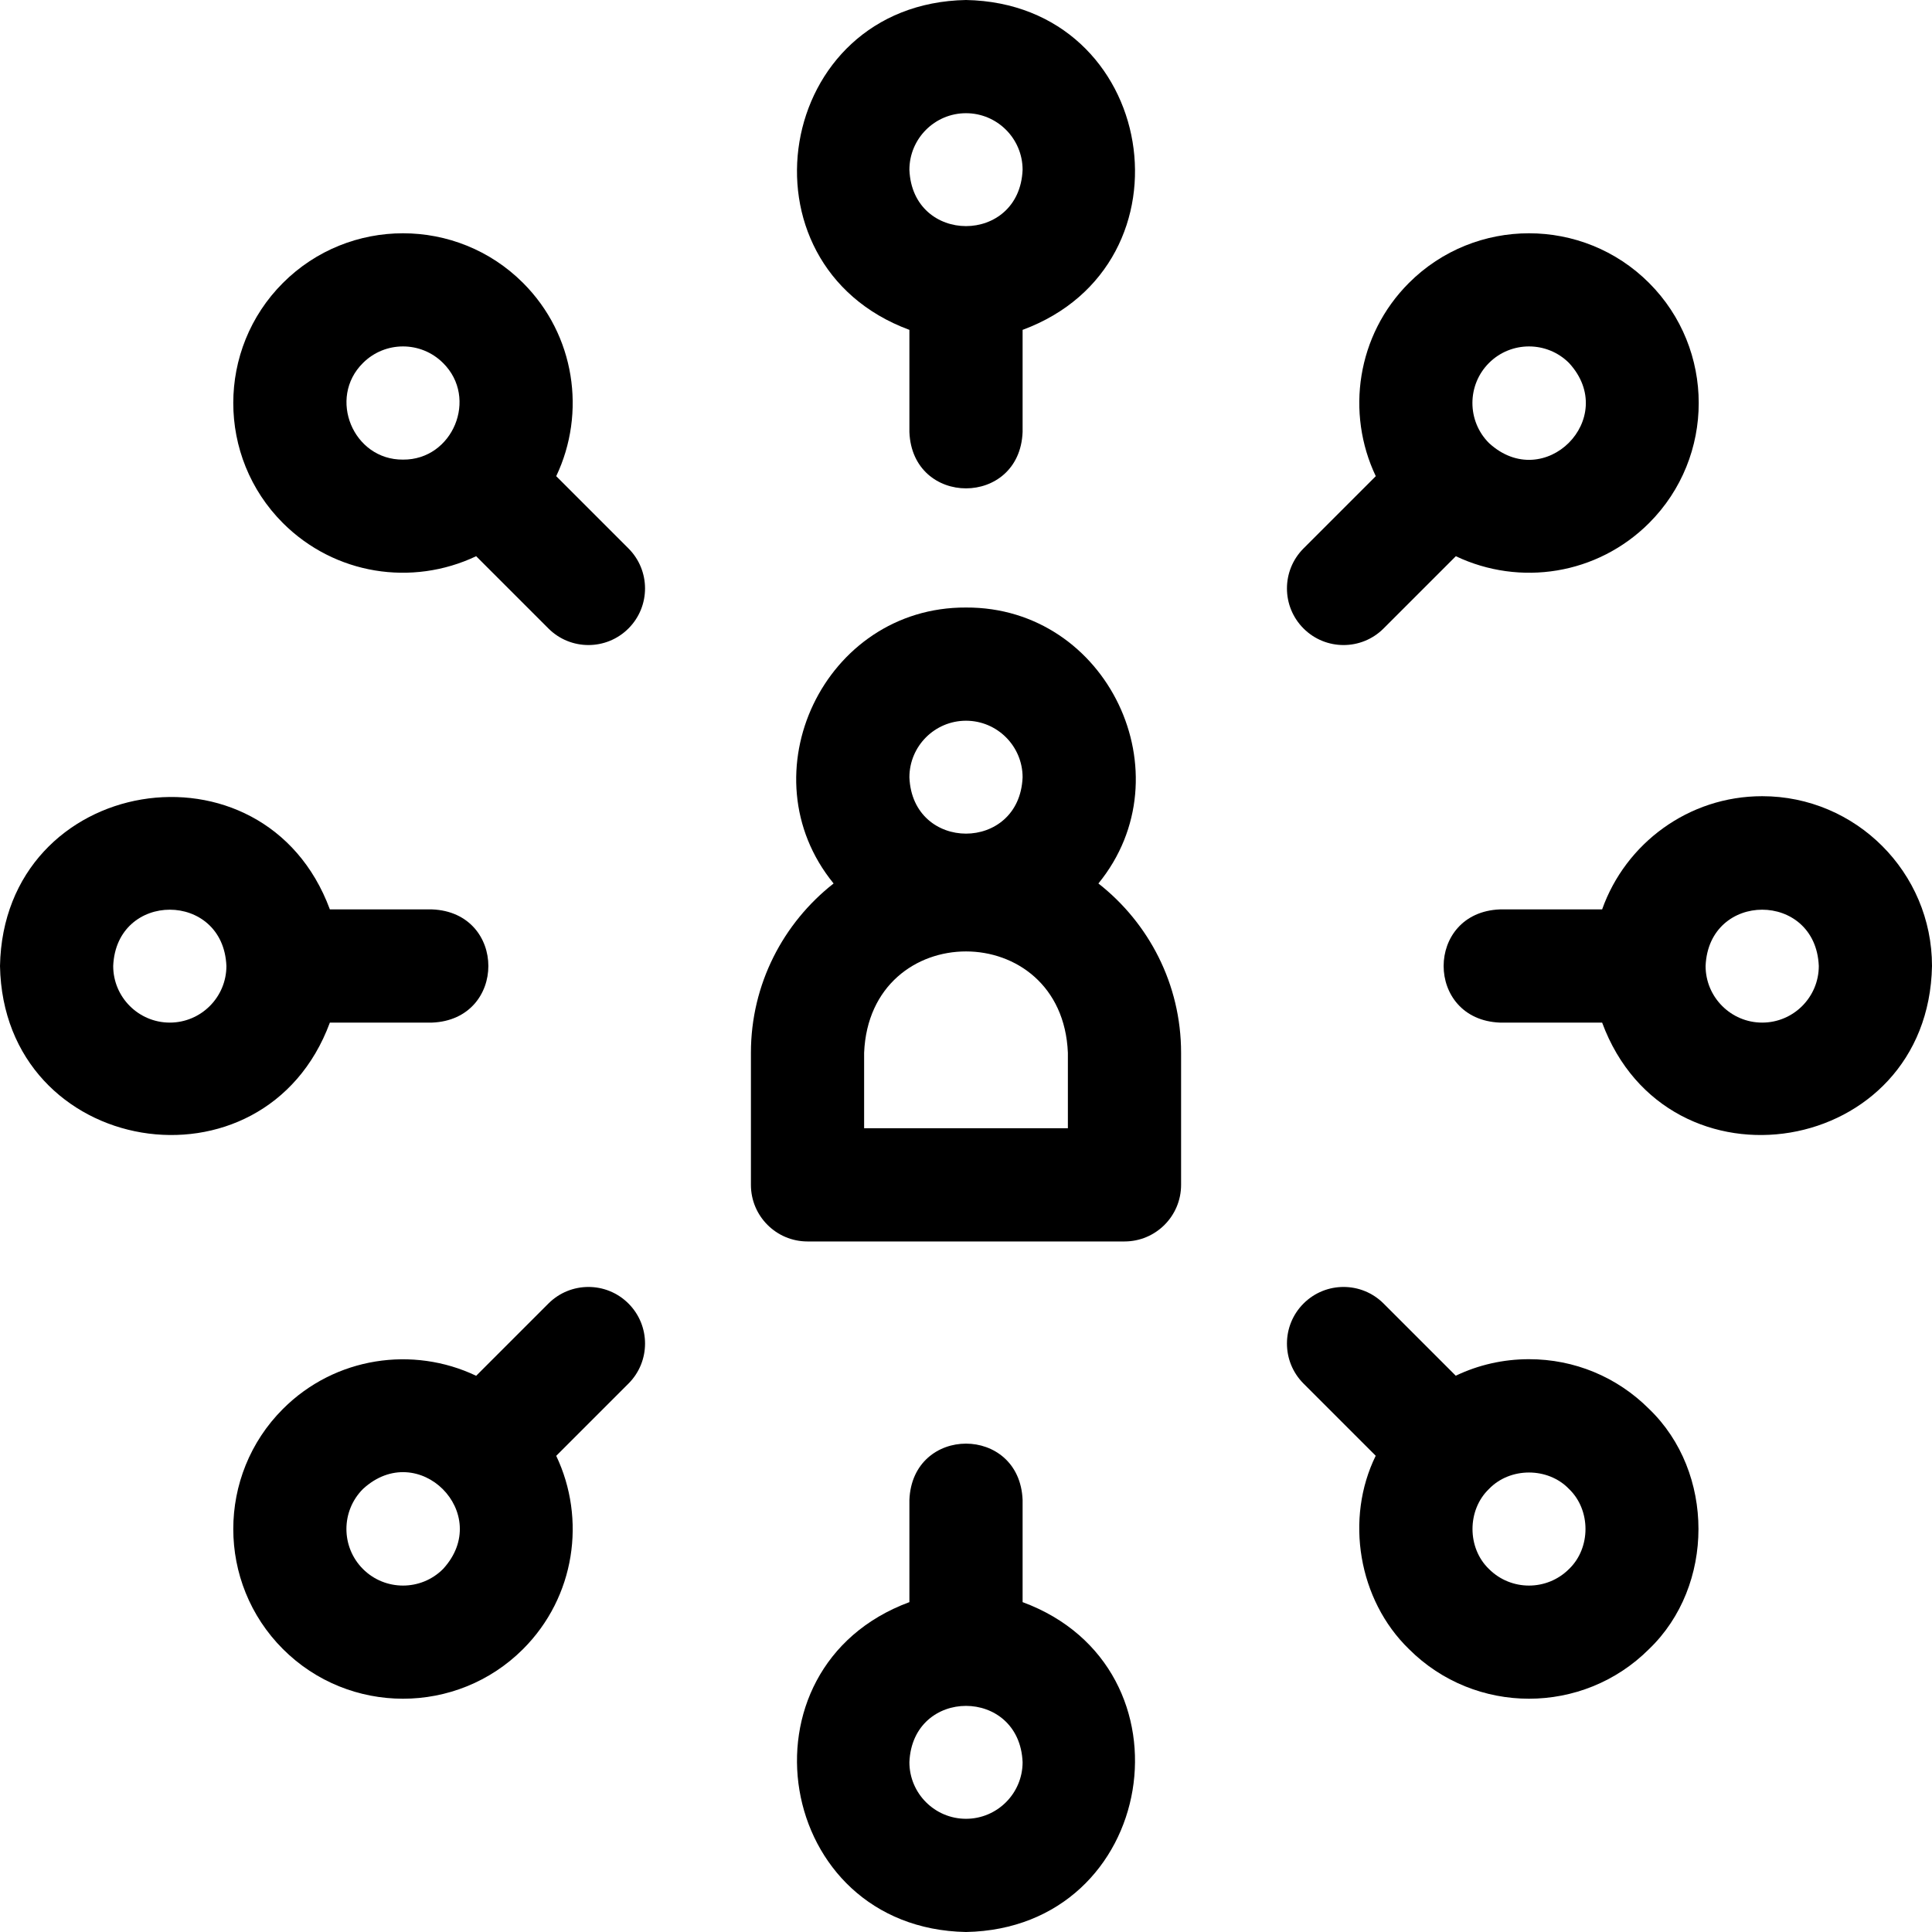 <svg id="Layer_1" enable-background="new 0 0 512 512" height="512" viewBox="0 0 512 512" width="512" xmlns="http://www.w3.org/2000/svg"><g><path d="m241 87.419v27.081c.793 19.902 29.215 19.887 30 0v-27.081c46.977-17.384 35.719-86.462-15.001-87.419-50.727.962-61.969 70.044-14.999 87.419zm15-57.419c8.271 0 15 6.729 15 15-.823 19.899-29.18 19.893-30 0 0-8.271 6.729-15 15-15z"/><path d="m291.088 234.129c23.547-28.845 2.474-73.304-35.088-73.129-37.56-.176-58.636 44.291-35.087 73.129-13.325 10.443-21.911 26.667-21.911 44.87v35c0 8.284 6.716 15 15 15h83.998c8.284 0 15-6.716 15-15v-35c0-18.202-8.587-34.427-21.912-44.87zm-35.088-43.129c8.271 0 15 6.729 15 15-.823 19.899-29.18 19.893-30 0 0-8.271 6.729-15 15-15zm27 108h-53.999v-20c1.487-35.828 52.525-35.799 53.999 0z"/><path d="m271 424.58v-27.08c-.793-19.902-29.215-19.887-30 0v27.08c-46.977 17.384-35.719 86.462 15.001 87.42 50.727-.962 61.969-70.045 14.999-87.42zm-15 57.42c-8.271 0-15-6.729-15-15 .824-19.9 29.179-19.894 30 0 0 8.271-6.729 15-15 15z"/><path d="m467 211c-19.555 0-36.228 12.541-42.42 30h-27.08c-19.902.793-19.887 29.215 0 30h27.08c17.391 46.983 86.462 35.713 87.42-15.001 0-24.812-20.187-44.999-45-44.999zm0 60c-8.271 0-15-6.729-15-15 .823-19.899 29.18-19.893 30 0 0 8.271-6.729 15-15 15z"/><path d="m87.42 271h27.08c19.902-.793 19.887-29.215 0-30h-27.08c-17.384-46.976-86.463-35.719-87.42 15.001.962 50.727 70.045 61.969 87.42 14.999zm-42.42 0c-8.271 0-15-6.729-15-15 .823-19.899 29.18-19.893 30 0 0 8.271-6.729 15-15 15z"/><path d="m356.056 170.945c3.839 0 7.678-1.464 10.606-4.394l19.148-19.148c17.012 8.063 37.477 4.915 51.209-8.782 17.546-17.545 17.546-46.094 0-63.64-17.546-17.545-46.096-17.544-63.64 0-13.828 13.827-16.749 34.485-8.782 51.209l-19.148 19.149c-5.858 5.858-5.858 15.355 0 21.213 2.929 2.928 6.768 4.393 10.607 4.393zm38.537-74.751c5.848-5.849 15.366-5.849 21.214 0 13.488 14.653-6.564 34.701-21.214 21.214-5.849-5.849-5.849-15.366 0-21.214z"/><path d="m145.338 345.45-19.148 19.149c-16.724-7.967-37.383-5.045-51.209 8.782-17.545 17.545-17.546 46.094 0 63.64 17.545 17.545 46.095 17.544 63.64 0 13.827-13.827 16.748-34.485 8.782-51.208l19.149-19.149c5.858-5.858 5.857-15.355 0-21.213-5.859-5.86-15.357-5.86-21.214-.001zm-27.931 70.357c-5.846 5.849-15.364 5.85-21.214 0-5.849-5.849-5.849-15.365 0-21.214 14.663-13.489 34.698 6.572 21.214 21.214z"/><path d="m405.199 360.2c-6.829 0-13.425 1.515-19.408 4.379l-19.129-19.13c-5.856-5.858-15.354-5.857-21.213 0-5.857 5.858-5.858 15.355 0 21.213l19.129 19.13c-8.198 16.685-4.611 38.207 8.801 51.227 17.545 17.546 46.095 17.545 63.64 0 17.457-16.749 17.458-46.89 0-63.639-8.499-8.499-19.799-13.18-31.82-13.18zm10.608 55.607c-5.85 5.85-15.364 5.849-21.214 0-5.819-5.584-5.819-15.629 0-21.213 5.586-5.819 15.629-5.819 21.214.001 5.819 5.582 5.819 15.628 0 21.212z"/><path d="m147.402 126.189c7.967-16.724 5.045-37.381-8.782-51.208-17.546-17.546-46.096-17.545-63.64 0-17.546 17.545-17.546 46.094 0 63.639 13.732 13.697 34.198 16.845 51.209 8.782l19.148 19.148c5.857 5.858 15.356 5.858 21.213 0 5.858-5.858 5.858-15.355 0-21.213zm-40.601-4.388c-13.218.11-20.017-16.32-10.607-25.607 5.85-5.849 15.365-5.848 21.214 0 9.412 9.292 2.605 25.716-10.607 25.607z"/></g></svg>